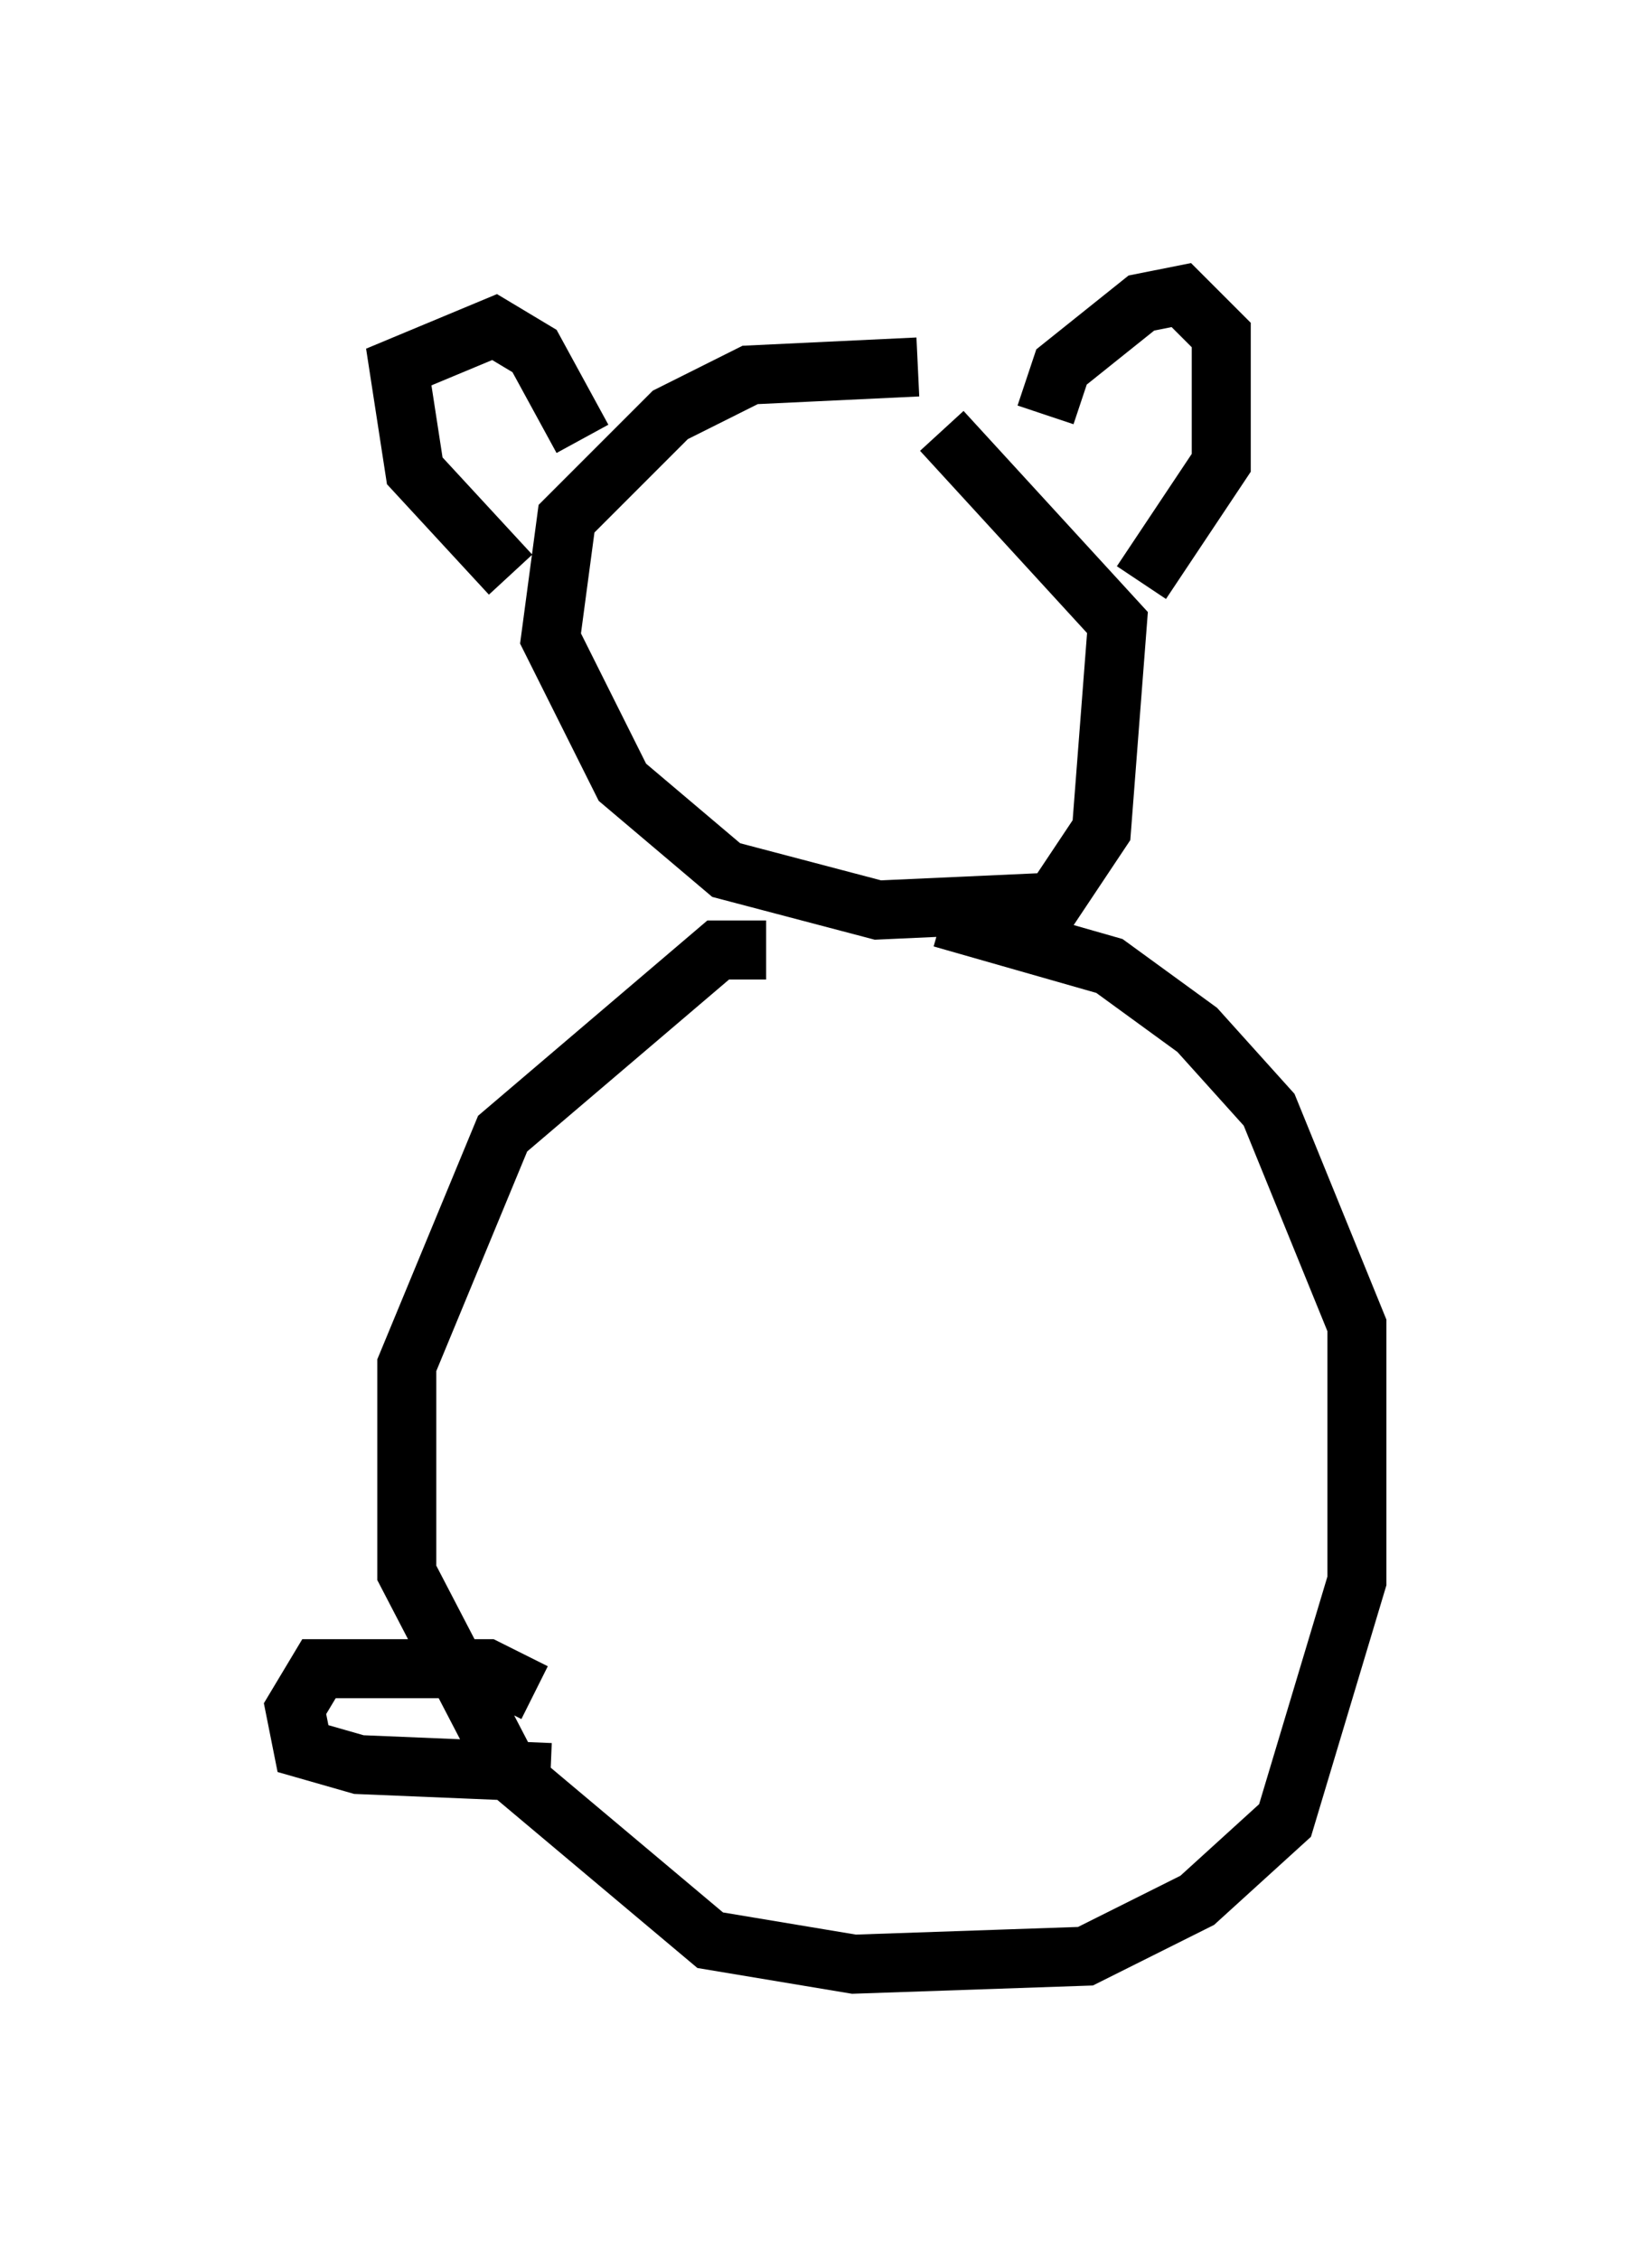 <?xml version="1.0" encoding="utf-8" ?>
<svg baseProfile="full" height="38.281" version="1.1" width="27.997" xmlns="http://www.w3.org/2000/svg" xmlns:ev="http://www.w3.org/2001/xml-events" xmlns:xlink="http://www.w3.org/1999/xlink"><defs /><rect fill="white" height="38.281" width="27.997" x="0" y="0" /><path d="M16.367, 7.03 m-0.812, -0.812 l-2.842, 0.135 -1.353, 0.677 l-1.759, 1.759 -0.271, 2.03 l1.218, 2.436 1.759, 1.488 l2.571, 0.677 2.977, -0.135 l0.812, -1.218 0.271, -3.518 l-2.977, -3.248 m-2.977, 8.796 l-0.812, 0.0 -3.654, 3.112 l-1.624, 3.924 0.0, 3.518 l1.759, 3.383 3.383, 2.842 l2.436, 0.406 3.924, -0.135 l1.894, -0.947 1.488, -1.353 l1.218, -4.059 0.0, -4.33 l-1.488, -3.654 -1.218, -1.353 l-1.488, -1.083 -2.842, -0.812 m-7.307, -5.819 l-1.624, -1.759 -0.271, -1.759 l1.624, -0.677 0.677, 0.406 l0.812, 1.488 m7.848, -0.406 l0.271, -0.812 1.353, -1.083 l0.677, -0.135 0.677, 0.677 l0.0, 2.165 -1.353, 2.03 m-10.284, 18.809 l-0.812, -0.406 -2.842, 0.0 l-0.406, 0.677 0.135, 0.677 l0.947, 0.271 3.248, 0.135 " fill="none" stroke="black" stroke-width="1" /></svg>